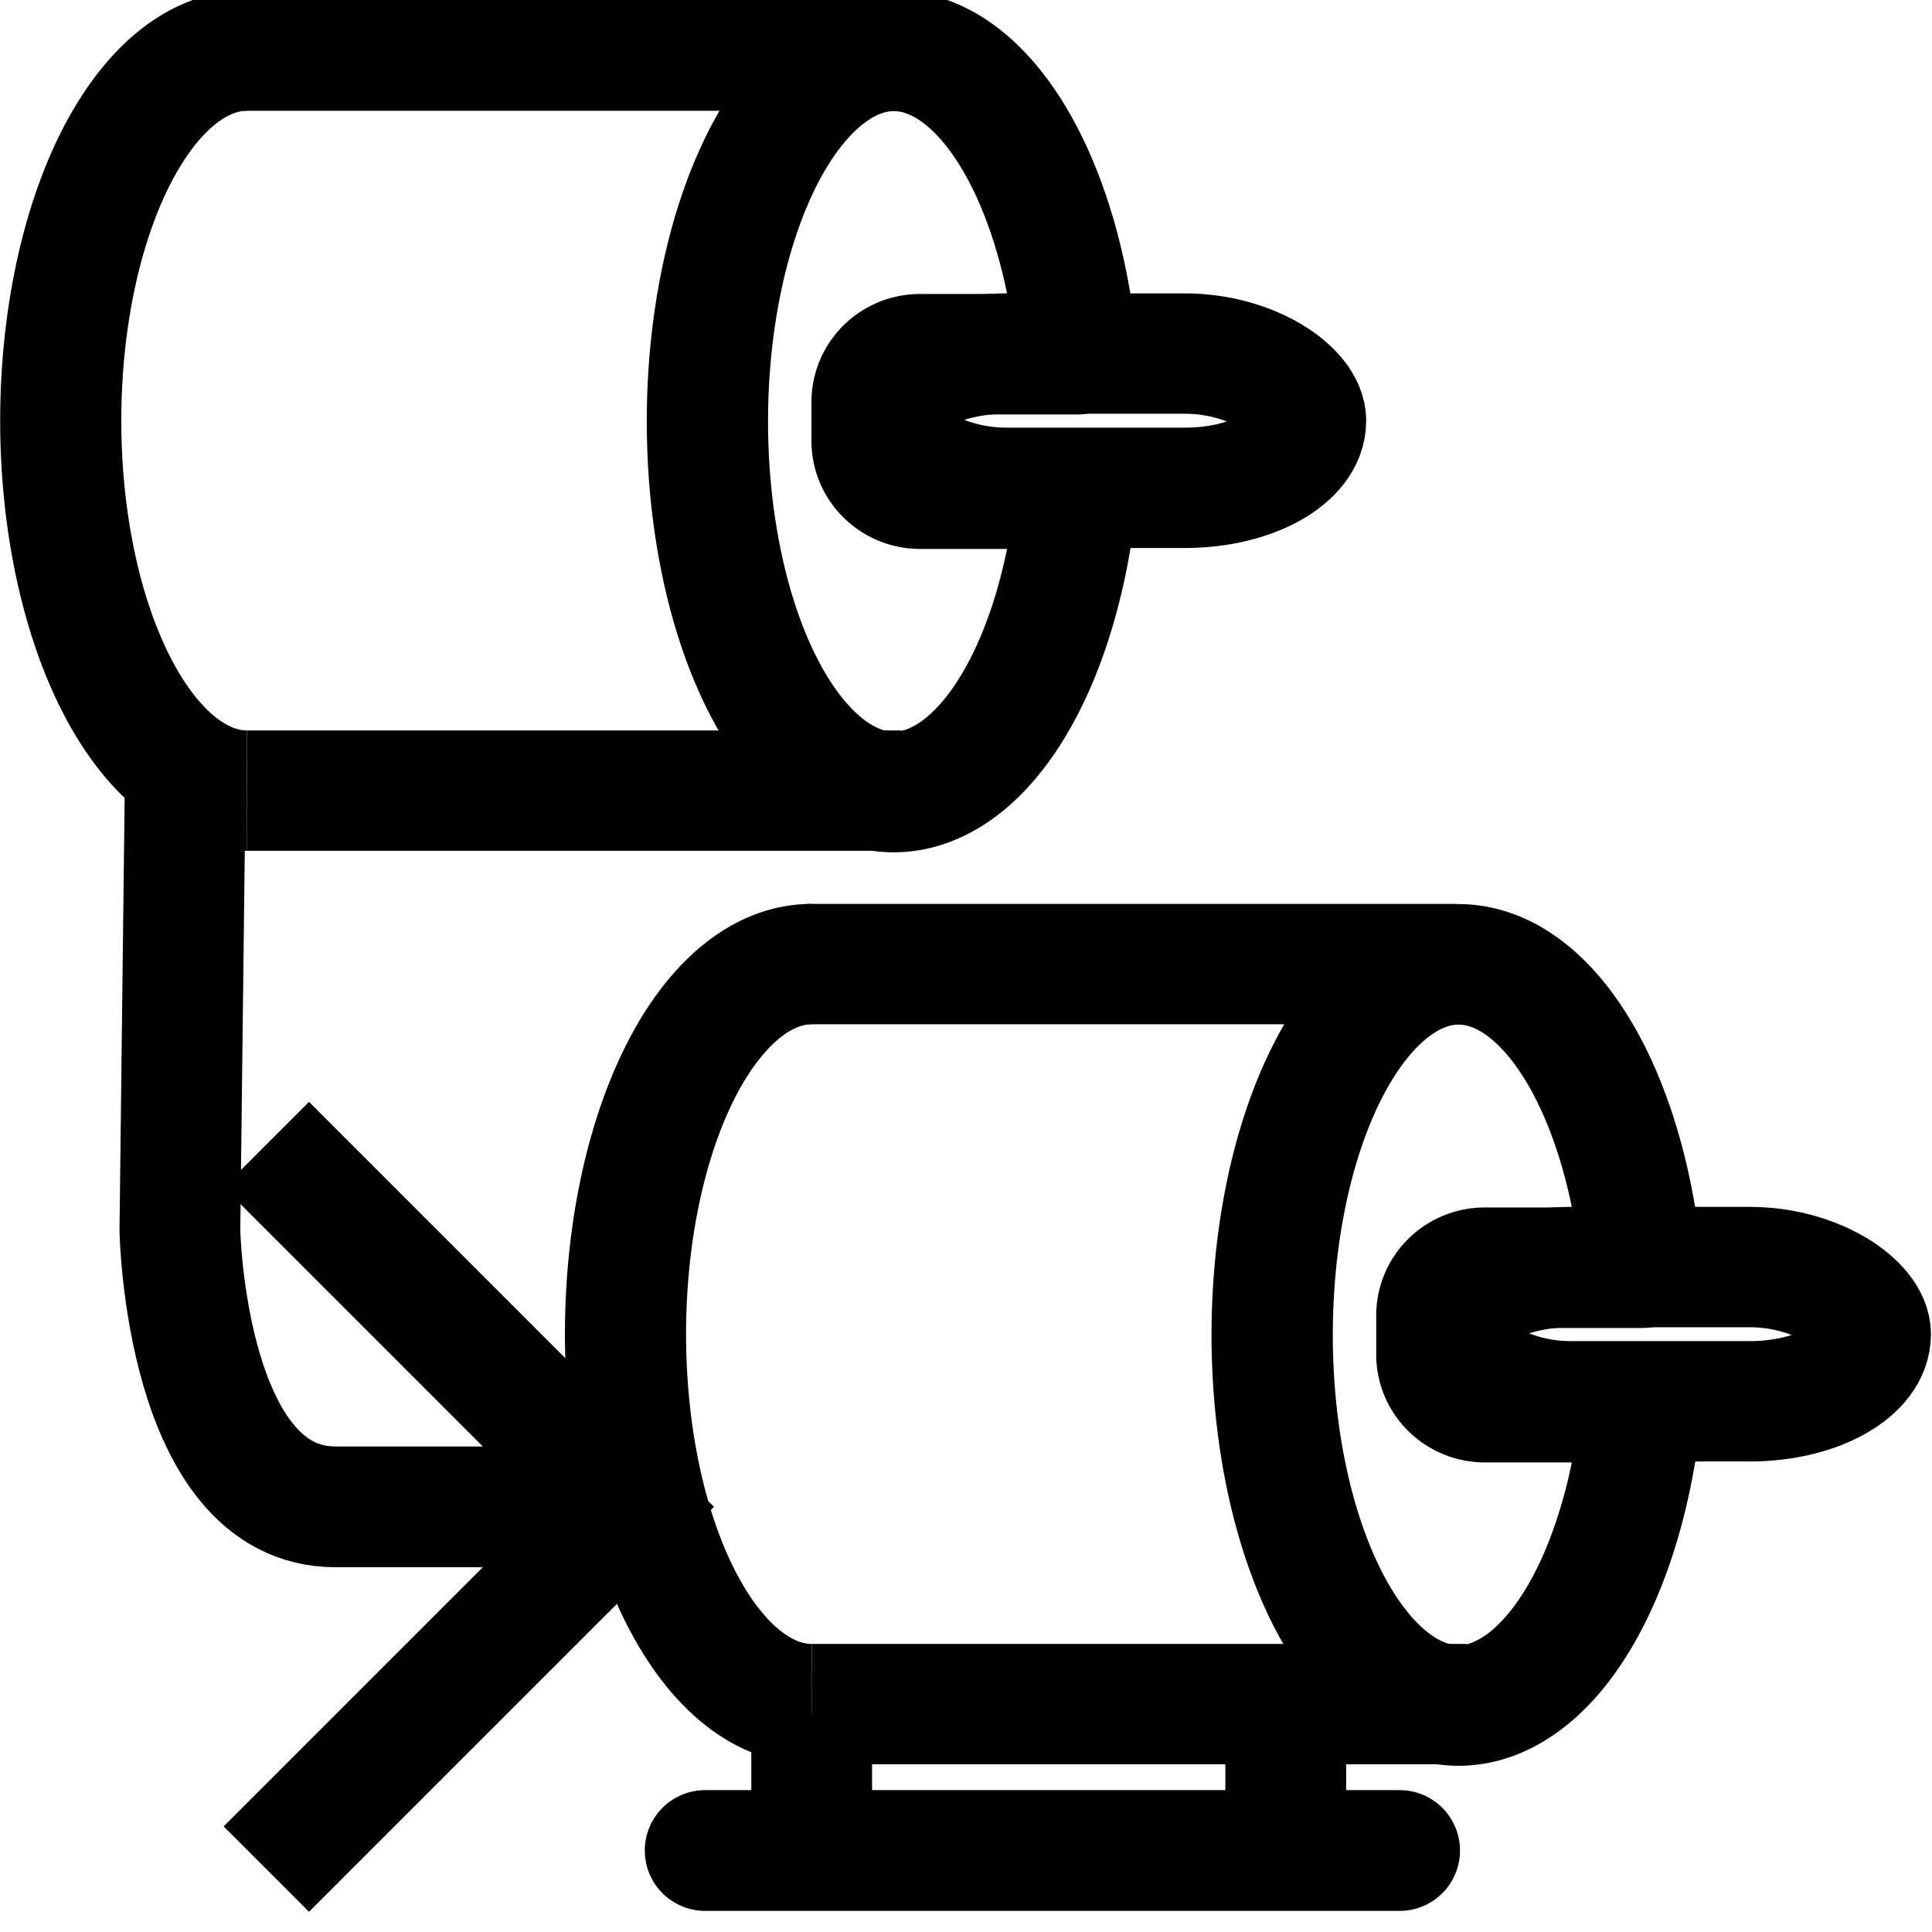 <?xml version="1.0" encoding="UTF-8" standalone="no"?>
<!-- Created with Inkscape (http://www.inkscape.org/) -->

<svg
   width="16"
   height="16"
   viewBox="0 0 4.233 4.233"
   version="1.1"
   id="svg8"
   enable-background="new"
   sodipodi:docname="Sts_Replaced.svg"
   inkscape:version="1.3.2 (091e20e, 2023-11-25, custom)"
   xml:space="preserve"
   xmlns:inkscape="http://www.inkscape.org/namespaces/inkscape"
   xmlns:sodipodi="http://sodipodi.sourceforge.net/DTD/sodipodi-0.dtd"
   xmlns="http://www.w3.org/2000/svg"
   xmlns:svg="http://www.w3.org/2000/svg"
   xmlns:rdf="http://www.w3.org/1999/02/22-rdf-syntax-ns#"
   xmlns:cc="http://creativecommons.org/ns#"
   xmlns:dc="http://purl.org/dc/elements/1.1/"><defs
     id="defs2"><marker
       style="overflow:visible"
       id="ArrowWide"
       refX="0"
       refY="0"
       orient="auto-start-reverse"
       inkscape:stockid="Wide arrow"
       markerWidth="1"
       markerHeight="1"
       viewBox="0 0 1 1"
       inkscape:isstock="true"
       inkscape:collect="always"
       preserveAspectRatio="xMidYMid"><path
         style="fill:none;stroke:context-stroke;stroke-width:1;stroke-linecap:butt"
         d="M 3,-3 0,0 3,3"
         transform="rotate(180,0.125,0)"
         sodipodi:nodetypes="ccc"
         id="path1" /></marker><inkscape:path-effect
       effect="mirror_symmetry"
       start_point="2.117,292.884"
       end_point="2.117,296.978"
       center_point="2.117,294.931"
       id="path-effect889"
       is_visible="true"
       mode="vertical"
       discard_orig_path="false"
       fuse_paths="true"
       oposite_fuse="false" /><inkscape:path-effect
       effect="mirror_symmetry"
       start_point="2.117,292.767"
       end_point="2.117,297"
       center_point="2.117,294.883"
       id="path-effect886"
       is_visible="true"
       mode="vertical"
       discard_orig_path="false"
       fuse_paths="false"
       oposite_fuse="false" /><inkscape:path-effect
       effect="mirror_symmetry"
       start_point="1.973,293.009"
       end_point="1.973,297.243"
       center_point="1.973,295.126"
       id="path-effect878"
       is_visible="true"
       mode="vertical"
       discard_orig_path="false"
       fuse_paths="false"
       oposite_fuse="false" /><inkscape:path-effect
       effect="mirror_symmetry"
       start_point="2.004,293.033"
       end_point="2.004,297.266"
       center_point="2.004,295.149"
       id="path-effect874"
       is_visible="true"
       mode="vertical"
       discard_orig_path="false"
       fuse_paths="false"
       oposite_fuse="false" /><marker
       inkscape:isstock="true"
       style="overflow:visible"
       id="marker3519"
       refX="0"
       refY="0"
       orient="auto"
       inkscape:stockid="Arrow1Sstart"
       viewBox="0 0 4.443 2.539"
       markerWidth="4.443"
       markerHeight="2.539"
       preserveAspectRatio="xMidYMid"><path
         transform="matrix(0.2,0,0,0.2,1.2,0)"
         style="fill:#808080;fill-opacity:1;fill-rule:evenodd;stroke:#808080;stroke-width:1pt;stroke-opacity:1"
         d="M 0,0 5,-5 -12.5,0 5,5 Z"
         id="path3517" /></marker><marker
       inkscape:stockid="Arrow1Send"
       orient="auto"
       refY="0"
       refX="0"
       id="marker10424"
       style="overflow:visible"
       inkscape:isstock="true"
       viewBox="0 0 4.443 2.539"
       markerWidth="4.443"
       markerHeight="2.539"
       preserveAspectRatio="xMidYMid"><path
         id="path10422"
         d="M 0,0 5,-5 -12.5,0 5,5 Z"
         style="fill:#b3b3b3;fill-opacity:1;fill-rule:evenodd;stroke:#b3b3b3;stroke-width:1pt;stroke-opacity:1"
         transform="matrix(-0.2,0,0,-0.2,-1.2,0)" /></marker></defs><sodipodi:namedview
     id="base"
     pagecolor="#ffffff"
     bordercolor="#666666"
     borderopacity="1.0"
     inkscape:pageopacity="0.0"
     inkscape:pageshadow="2"
     inkscape:zoom="7.919596"
     inkscape:cx="-10.16466"
     inkscape:cy="34.029514"
     inkscape:document-units="px"
     inkscape:current-layer="g1"
     showgrid="false"
     units="px"
     inkscape:window-width="1649"
     inkscape:window-height="1266"
     inkscape:window-x="3964"
     inkscape:window-y="581"
     inkscape:window-maximized="0"
     inkscape:pagecheckerboard="true"
     inkscape:showpageshadow="2"
     inkscape:deskcolor="#d1d1d1" /><g
     inkscape:label="Layer 1"
     inkscape:groupmode="layer"
     id="layer1"
     transform="translate(0,-292.767)"><g
       id="g1"
       transform="matrix(0.503,0,0,0.503,-2.563,146.6)"
       style="stroke-width:1.988"><g
         id="g2"
         transform="translate(10.518,-4.165)"><g
           id="g9942"
           transform="matrix(0.791,0,0,0.786,-5.433,67.344)"
           style="stroke:#000000;stroke-width:2.52;enable-background:new"><path
             d="m 1.373,293.709 a 1.025,2.051 0 0 1 -0.888,-1.025 1.025,2.051 0 0 1 0,-2.051 1.025,2.051 0 0 1 0.888,-1.025"
             sodipodi:open="true"
             sodipodi:end="4.712389"
             sodipodi:start="1.5707963"
             sodipodi:ry="2.0505209"
             sodipodi:rx="1.0252604"
             sodipodi:cy="291.65872"
             sodipodi:cx="1.372526"
             sodipodi:type="arc"
             id="path9879"
             style="opacity:1;fill:none;fill-opacity:1;fill-rule:nonzero;stroke:#000000;stroke-width:0.667;stroke-linecap:butt;stroke-linejoin:round;stroke-miterlimit:4;stroke-dasharray:none;stroke-dashoffset:0;stroke-opacity:1;paint-order:normal"
             sodipodi:arc-type="arc" /><path
             inkscape:connector-curvature="0"
             id="ellipse9883"
             transform="matrix(0.265,0,0,0.265,0,288.533)"
             d="m 18.625,4.062 a 3.875,7.75 0 0 0 -3.875,7.75 3.875,7.75 0 0 0 3.875,7.75 3.875,7.75 0 0 0 3.807,-6.344 h -3.26 c -0.554,0 -1,-0.446 -1,-1 v -0.812 c 0,-0.554 0.446,-1 1,-1 h 3.262 A 3.875,7.75 0 0 0 18.625,4.062 Z"
             style="opacity:1;fill:none;fill-opacity:1;fill-rule:nonzero;stroke:#000000;stroke-width:2.52;stroke-linecap:butt;stroke-linejoin:round;stroke-miterlimit:4;stroke-dasharray:none;stroke-dashoffset:0;stroke-opacity:1;paint-order:normal" /><path
             inkscape:connector-curvature="0"
             id="path9885"
             d="M 1.373,293.709 H 4.977"
             style="fill:none;stroke:#000000;stroke-width:0.667px;stroke-linecap:butt;stroke-linejoin:miter;stroke-opacity:1" /><path
             inkscape:connector-curvature="0"
             id="path9887"
             d="M 1.348,289.608 H 4.928"
             style="fill:none;stroke:#000000;stroke-width:0.667px;stroke-linecap:butt;stroke-linejoin:miter;stroke-opacity:1" /><rect
             style="opacity:1;fill:none;fill-opacity:1;fill-rule:nonzero;stroke:#000000;stroke-width:0.667;stroke-linecap:butt;stroke-linejoin:round;stroke-miterlimit:4;stroke-dasharray:none;stroke-dashoffset:0;stroke-opacity:1;paint-order:normal"
             id="rect9934"
             width="2.313"
             height="0.744"
             x="4.89"
             y="291.287"
             rx="0.665"
             ry="0.669" /></g><g
           id="g9942-9"
           transform="matrix(0.791,0,0,0.786,-2.973,71.323)"
           style="stroke:#000000;stroke-width:2.52;enable-background:new"><path
             d="m 1.373,293.709 a 1.025,2.051 0 0 1 -0.888,-1.025 1.025,2.051 0 0 1 0,-2.051 1.025,2.051 0 0 1 0.888,-1.025"
             sodipodi:open="true"
             sodipodi:end="4.712389"
             sodipodi:start="1.5707963"
             sodipodi:ry="2.0505209"
             sodipodi:rx="1.0252604"
             sodipodi:cy="291.65872"
             sodipodi:cx="1.372526"
             sodipodi:type="arc"
             id="path9879-4"
             style="opacity:1;fill:none;fill-opacity:1;fill-rule:nonzero;stroke:#000000;stroke-width:0.667;stroke-linecap:butt;stroke-linejoin:round;stroke-miterlimit:4;stroke-dasharray:none;stroke-dashoffset:0;stroke-opacity:1;paint-order:normal"
             sodipodi:arc-type="arc" /><path
             inkscape:connector-curvature="0"
             id="ellipse9883-5"
             transform="matrix(0.265,0,0,0.265,0,288.533)"
             d="m 18.625,4.062 a 3.875,7.75 0 0 0 -3.875,7.75 3.875,7.75 0 0 0 3.875,7.75 3.875,7.75 0 0 0 3.807,-6.344 h -3.26 c -0.554,0 -1,-0.446 -1,-1 v -0.812 c 0,-0.554 0.446,-1 1,-1 h 3.262 A 3.875,7.75 0 0 0 18.625,4.062 Z"
             style="opacity:1;fill:none;fill-opacity:1;fill-rule:nonzero;stroke:#000000;stroke-width:2.52;stroke-linecap:butt;stroke-linejoin:round;stroke-miterlimit:4;stroke-dasharray:none;stroke-dashoffset:0;stroke-opacity:1;paint-order:normal" /><path
             inkscape:connector-curvature="0"
             id="path9885-9"
             d="M 1.373,293.709 H 4.977"
             style="fill:none;stroke:#000000;stroke-width:0.667px;stroke-linecap:butt;stroke-linejoin:miter;stroke-opacity:1" /><path
             inkscape:connector-curvature="0"
             id="path9887-4"
             d="M 1.348,289.608 H 4.928"
             style="fill:none;stroke:#000000;stroke-width:0.667px;stroke-linecap:butt;stroke-linejoin:miter;stroke-opacity:1" /><rect
             style="opacity:1;fill:none;fill-opacity:1;fill-rule:nonzero;stroke:#000000;stroke-width:0.667;stroke-linecap:butt;stroke-linejoin:round;stroke-miterlimit:4;stroke-dasharray:none;stroke-dashoffset:0;stroke-opacity:1;paint-order:normal"
             id="rect9934-1"
             width="2.313"
             height="0.744"
             x="4.89"
             y="291.287"
             rx="0.665"
             ry="0.669" /></g><path
           style="fill:none;stroke:#000000;stroke-width:0.526px;stroke-linecap:butt;stroke-linejoin:miter;stroke-opacity:1;marker-end:url(#ArrowWide);enable-background:new"
           d="m -4.616,298.181 -0.023,1.934 c 0,0 0.023,1.204 0.677,1.204 h 1.146"
           id="path10420"
           inkscape:connector-curvature="0"
           sodipodi:nodetypes="ccsc" /><path
           style="fill:none;stroke:#000000;stroke-width:0.526px;stroke-linecap:butt;stroke-linejoin:miter;stroke-opacity:1;enable-background:new"
           d="m -1.887,302.218 v 0.598"
           id="path10576"
           inkscape:connector-curvature="0"
           sodipodi:nodetypes="cc" /><path
           style="fill:none;stroke:#000000;stroke-width:0.526px;stroke-linecap:butt;stroke-linejoin:miter;stroke-opacity:1;enable-background:new"
           d="m 0.178,302.267 v 0.55"
           id="path10578"
           inkscape:connector-curvature="0"
           sodipodi:nodetypes="cc" /><path
           style="fill:none;stroke:#000000;stroke-width:0.526px;stroke-linecap:round;stroke-linejoin:miter;stroke-opacity:1;enable-background:new"
           d="M -2.351,302.816 H 0.674"
           id="path10580"
           inkscape:connector-curvature="0"
           sodipodi:nodetypes="cc" /></g></g></g></svg>

